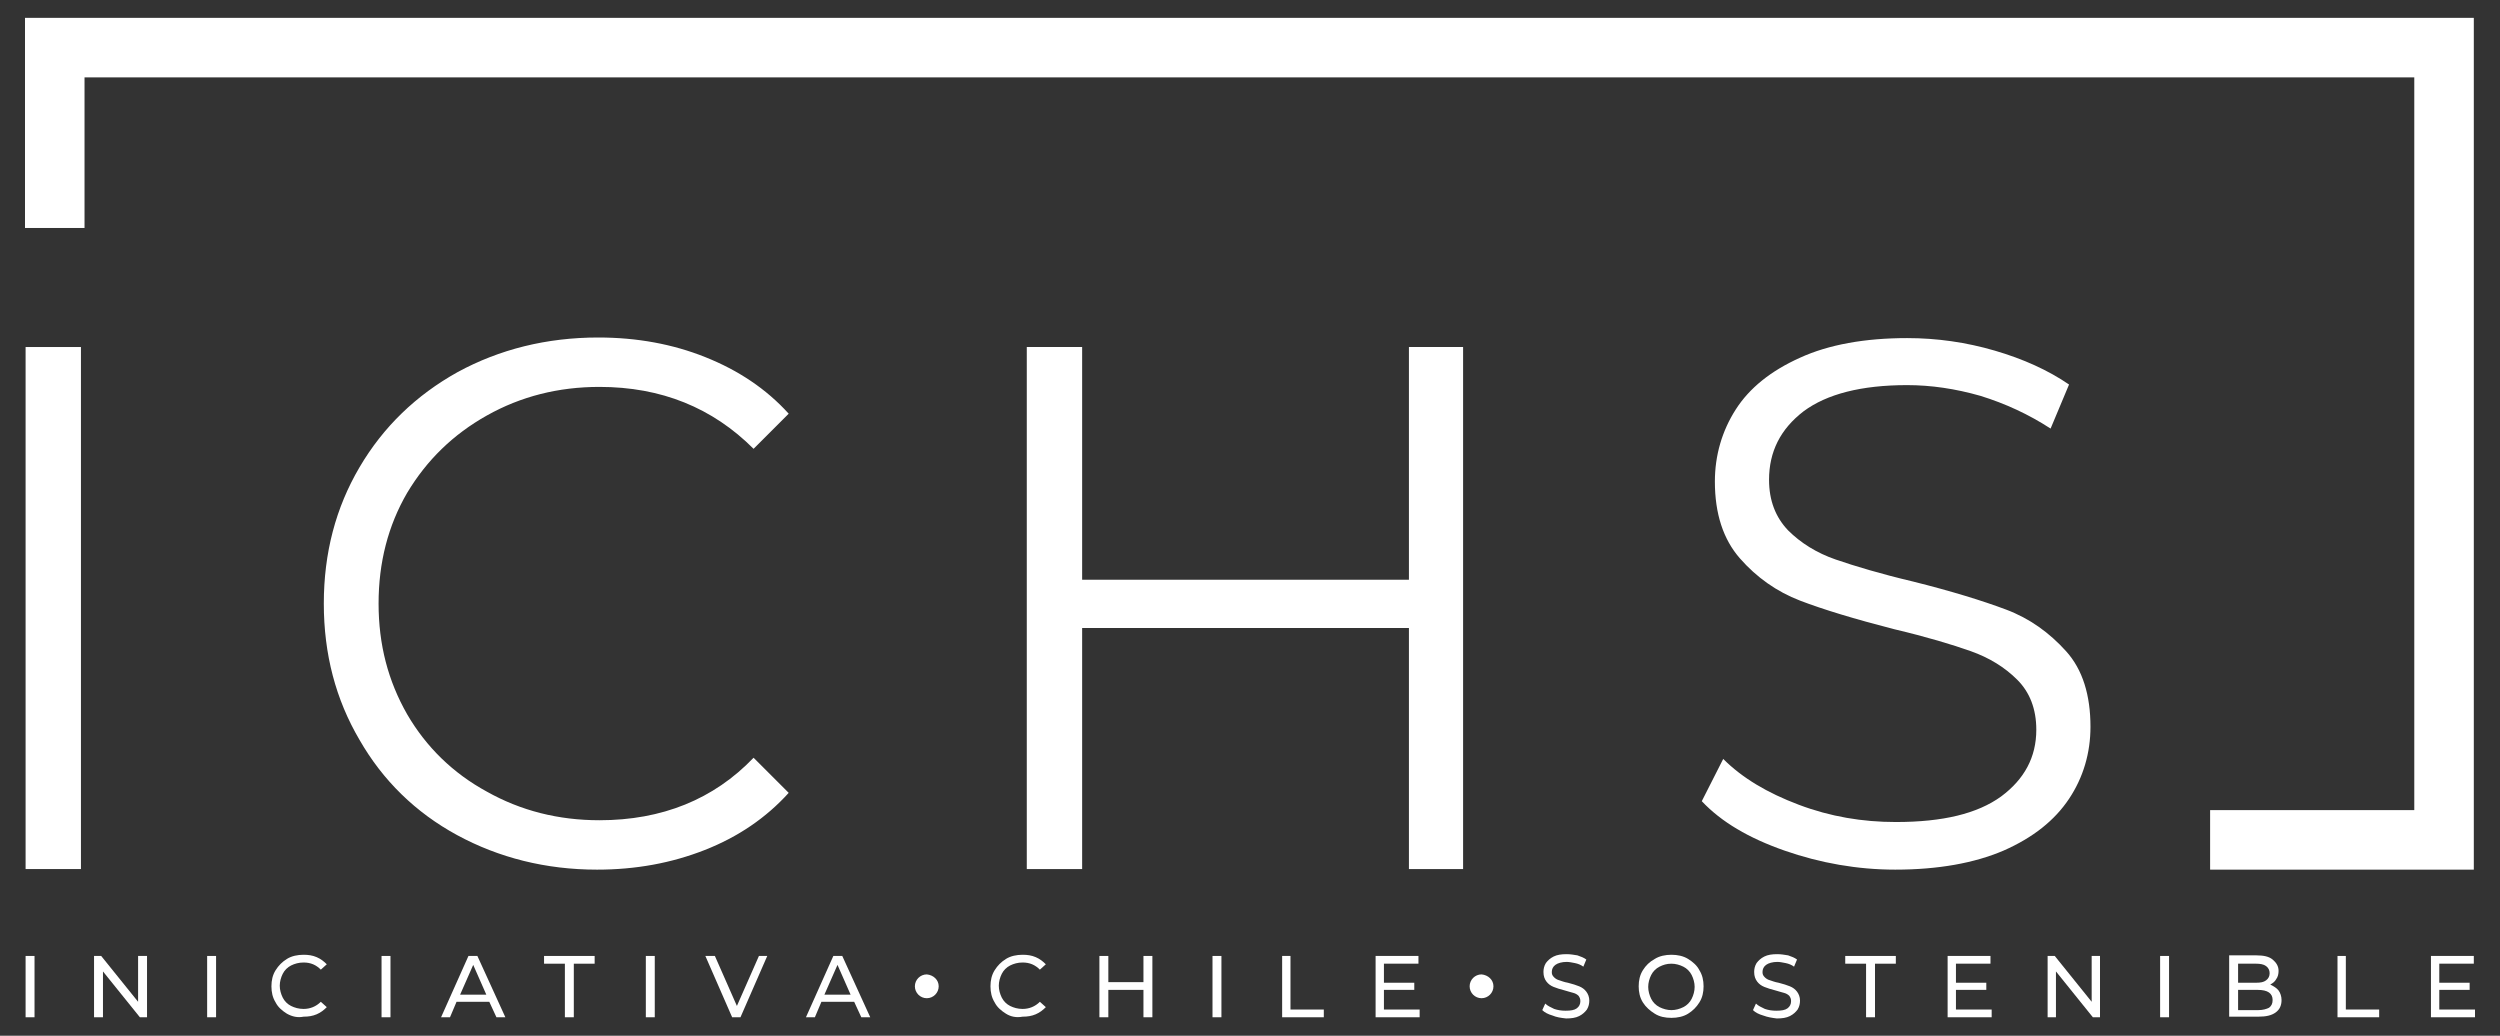 <?xml version="1.0" encoding="utf-8"?>
<!-- Generator: Adobe Illustrator 26.2.1, SVG Export Plug-In . SVG Version: 6.00 Build 0)  -->
<svg version="1.1" id="Capa_1" xmlns="http://www.w3.org/2000/svg" xmlns:xlink="http://www.w3.org/1999/xlink" x="0px" y="0px"
	 viewBox="0 0 420 174" style="enable-background:new 0 0 420 174;" xml:space="preserve">
<rect x="0" y="0" width="420" height="174" fill="#333333" stroke="none"/>
<style type="text/css">
	.st0{fill:#FFFFFF;}
</style>
<g>
	<g>
		<path class="st0" d="M4.3,160.6h1.5v10.3H4.3V160.6z"/>
		<path class="st0" d="M24.7,160.6v10.3h-1.2l-6.2-7.7v7.7h-1.5v-10.3h1.2l6.2,7.7v-7.7H24.7z"/>
		<path class="st0" d="M34.8,160.6h1.5v10.3h-1.5V160.6z"/>
		<path class="st0" d="M48.2,170.3c-0.8-0.5-1.5-1.1-1.9-1.9c-0.5-0.8-0.7-1.7-0.7-2.7c0-1,0.2-1.9,0.7-2.7c0.5-0.8,1.1-1.4,1.9-1.9
			c0.8-0.5,1.8-0.7,2.8-0.7c0.8,0,1.5,0.1,2.2,0.4c0.7,0.3,1.2,0.7,1.7,1.2l-1,0.9c-0.8-0.8-1.7-1.2-2.9-1.2c-0.8,0-1.5,0.2-2.1,0.5
			c-0.6,0.3-1.1,0.8-1.4,1.4c-0.3,0.6-0.5,1.3-0.5,2c0,0.7,0.2,1.4,0.5,2c0.3,0.6,0.8,1.1,1.4,1.4c0.6,0.3,1.3,0.5,2.1,0.5
			c1.1,0,2.1-0.4,2.9-1.2l1,0.9c-0.5,0.5-1,0.9-1.7,1.2c-0.7,0.3-1.4,0.4-2.2,0.4C50,171,49.1,170.8,48.2,170.3z"/>
		<path class="st0" d="M64.1,160.6h1.5v10.3h-1.5V160.6z"/>
		<path class="st0" d="M82.2,168.3h-5.5l-1.1,2.6h-1.5l4.6-10.3h1.5l4.7,10.3h-1.5L82.2,168.3z M81.7,167.1l-2.2-5l-2.2,5H81.7z"/>
		<path class="st0" d="M94.9,161.9h-3.5v-1.3h8.5v1.3h-3.5v9h-1.5V161.9z"/>
		<path class="st0" d="M108.5,160.6h1.5v10.3h-1.5V160.6z"/>
		<path class="st0" d="M128.9,160.6l-4.5,10.3H123l-4.5-10.3h1.6l3.7,8.4l3.7-8.4H128.9z"/>
		<path class="st0" d="M143.5,168.3H138l-1.1,2.6h-1.5l4.6-10.3h1.5l4.7,10.3h-1.5L143.5,168.3z M142.9,167.1l-2.2-5l-2.2,5H142.9z"
			/>
		<path class="st0" d="M169,170.3c-0.8-0.5-1.5-1.1-1.9-1.9c-0.5-0.8-0.7-1.7-0.7-2.7c0-1,0.2-1.9,0.7-2.7c0.5-0.8,1.1-1.4,1.9-1.9
			c0.8-0.5,1.8-0.7,2.8-0.7c0.8,0,1.5,0.1,2.2,0.4c0.7,0.3,1.2,0.7,1.7,1.2l-1,0.9c-0.8-0.8-1.7-1.2-2.9-1.2c-0.8,0-1.5,0.2-2.1,0.5
			s-1.1,0.8-1.4,1.4c-0.3,0.6-0.5,1.3-0.5,2c0,0.7,0.2,1.4,0.5,2c0.3,0.6,0.8,1.1,1.4,1.4s1.3,0.5,2.1,0.5c1.1,0,2.1-0.4,2.9-1.2
			l1,0.9c-0.5,0.5-1,0.9-1.7,1.2c-0.7,0.3-1.4,0.4-2.2,0.4C170.7,171,169.8,170.8,169,170.3z"/>
		<path class="st0" d="M193.6,160.6v10.3h-1.5v-4.6h-5.9v4.6h-1.5v-10.3h1.5v4.4h5.9v-4.4H193.6z"/>
		<path class="st0" d="M203.7,160.6h1.5v10.3h-1.5V160.6z"/>
		<path class="st0" d="M215.3,160.6h1.5v9h5.6v1.3h-7V160.6z"/>
		<path class="st0" d="M238.5,169.6v1.3h-7.4v-10.3h7.2v1.3h-5.8v3.2h5.1v1.2h-5.1v3.3H238.5z"/>
		<path class="st0" d="M157.7,165.7c0,1.1-0.9,2-2,2c-1.1,0-2-0.9-2-2c0-1.1,0.9-2,2-2C156.8,163.8,157.7,164.6,157.7,165.7z"/>
		<path class="st0" d="M260.8,170.6c-0.7-0.2-1.3-0.5-1.7-0.9l0.5-1.1c0.4,0.4,0.9,0.6,1.5,0.9c0.6,0.2,1.2,0.3,1.9,0.3
			c0.9,0,1.5-0.1,1.9-0.4c0.4-0.3,0.6-0.7,0.6-1.2c0-0.4-0.1-0.6-0.3-0.9c-0.2-0.2-0.5-0.4-0.9-0.5c-0.3-0.1-0.8-0.2-1.4-0.4
			c-0.8-0.2-1.4-0.4-1.9-0.6c-0.5-0.2-0.9-0.5-1.2-0.9c-0.3-0.4-0.5-0.9-0.5-1.6c0-0.5,0.1-1,0.4-1.5c0.3-0.4,0.7-0.8,1.3-1.1
			c0.6-0.3,1.3-0.4,2.2-0.4c0.6,0,1.2,0.1,1.8,0.2c0.6,0.2,1.1,0.4,1.5,0.7l-0.5,1.2c-0.4-0.3-0.9-0.5-1.4-0.6
			c-0.5-0.1-1-0.2-1.4-0.2c-0.8,0-1.5,0.2-1.9,0.5c-0.4,0.3-0.6,0.7-0.6,1.2c0,0.4,0.1,0.6,0.4,0.9c0.2,0.2,0.5,0.4,0.9,0.5
			c0.3,0.1,0.8,0.3,1.4,0.4c0.8,0.2,1.4,0.4,1.9,0.6c0.5,0.2,0.9,0.5,1.2,0.9c0.3,0.4,0.5,0.9,0.5,1.5c0,0.5-0.1,1-0.4,1.5
			c-0.3,0.4-0.7,0.8-1.3,1.1c-0.6,0.3-1.3,0.4-2.2,0.4C262.2,171,261.5,170.9,260.8,170.6z"/>
		<path class="st0" d="M278,170.3c-0.8-0.5-1.5-1.1-2-1.9s-0.7-1.7-0.7-2.7c0-1,0.2-1.9,0.7-2.7c0.5-0.8,1.1-1.4,2-1.9
			c0.8-0.5,1.8-0.7,2.8-0.7c1,0,2,0.2,2.8,0.7c0.8,0.5,1.5,1.1,1.9,1.9c0.5,0.8,0.7,1.7,0.7,2.7c0,1-0.2,1.9-0.7,2.7
			c-0.5,0.8-1.1,1.4-1.9,1.9c-0.8,0.5-1.8,0.7-2.8,0.7C279.7,171,278.8,170.8,278,170.3z M282.8,169.2c0.6-0.3,1.1-0.8,1.4-1.4
			c0.3-0.6,0.5-1.3,0.5-2c0-0.7-0.2-1.4-0.5-2c-0.3-0.6-0.8-1.1-1.4-1.4c-0.6-0.3-1.3-0.5-2-0.5c-0.8,0-1.4,0.2-2,0.5
			c-0.6,0.3-1.1,0.8-1.4,1.4c-0.3,0.6-0.5,1.3-0.5,2c0,0.7,0.2,1.4,0.5,2c0.3,0.6,0.8,1.1,1.4,1.4c0.6,0.3,1.3,0.5,2,0.5
			C281.5,169.7,282.2,169.5,282.8,169.2z"/>
		<path class="st0" d="M296.2,170.6c-0.7-0.2-1.3-0.5-1.7-0.9l0.5-1.1c0.4,0.4,0.9,0.6,1.5,0.9c0.6,0.2,1.2,0.3,1.9,0.3
			c0.9,0,1.5-0.1,1.9-0.4c0.4-0.3,0.6-0.7,0.6-1.2c0-0.4-0.1-0.6-0.3-0.9c-0.2-0.2-0.5-0.4-0.9-0.5c-0.3-0.1-0.8-0.2-1.4-0.4
			c-0.8-0.2-1.4-0.4-1.9-0.6c-0.5-0.2-0.9-0.5-1.2-0.9c-0.3-0.4-0.5-0.9-0.5-1.6c0-0.5,0.1-1,0.4-1.5c0.3-0.4,0.7-0.8,1.3-1.1
			c0.6-0.3,1.3-0.4,2.2-0.4c0.6,0,1.2,0.1,1.8,0.2c0.6,0.2,1.1,0.4,1.5,0.7l-0.5,1.2c-0.4-0.3-0.9-0.5-1.4-0.6
			c-0.5-0.1-1-0.2-1.4-0.2c-0.8,0-1.5,0.2-1.9,0.5c-0.4,0.3-0.6,0.7-0.6,1.2c0,0.4,0.1,0.6,0.4,0.9c0.2,0.2,0.5,0.4,0.9,0.5
			c0.3,0.1,0.8,0.3,1.4,0.4c0.8,0.2,1.4,0.4,1.9,0.6c0.5,0.2,0.9,0.5,1.2,0.9c0.3,0.4,0.5,0.9,0.5,1.5c0,0.5-0.1,1-0.4,1.5
			c-0.3,0.4-0.7,0.8-1.3,1.1c-0.6,0.3-1.3,0.4-2.2,0.4C297.7,171,297,170.9,296.2,170.6z"/>
		<path class="st0" d="M313.5,161.9H310v-1.3h8.5v1.3H315v9h-1.5V161.9z"/>
		<path class="st0" d="M334.6,169.6v1.3h-7.4v-10.3h7.2v1.3h-5.8v3.2h5.1v1.2h-5.1v3.3H334.6z"/>
		<path class="st0" d="M352.8,160.6v10.3h-1.2l-6.2-7.7v7.7H344v-10.3h1.2l6.2,7.7v-7.7H352.8z"/>
		<path class="st0" d="M362.9,160.6h1.5v10.3h-1.5V160.6z"/>
		<path class="st0" d="M382.8,166.4c0.3,0.4,0.5,1,0.5,1.6c0,0.9-0.3,1.6-1,2.1c-0.7,0.5-1.6,0.7-2.9,0.7h-4.9v-10.3h4.6
			c1.2,0,2.1,0.2,2.7,0.7c0.6,0.5,1,1.1,1,1.9c0,0.5-0.1,1-0.4,1.4c-0.2,0.4-0.6,0.7-1,0.9C382,165.7,382.5,166,382.8,166.4z
			 M376,161.8v3.3h3c0.8,0,1.3-0.1,1.7-0.4c0.4-0.3,0.6-0.7,0.6-1.2c0-0.5-0.2-0.9-0.6-1.2c-0.4-0.3-1-0.4-1.7-0.4H376z
			 M381.2,169.3c0.4-0.3,0.6-0.7,0.6-1.3c0-1.1-0.8-1.7-2.5-1.7H376v3.4h3.4C380.2,169.7,380.8,169.5,381.2,169.3z"/>
		<path class="st0" d="M392.6,160.6h1.5v9h5.6v1.3h-7V160.6z"/>
		<path class="st0" d="M415.8,169.6v1.3h-7.4v-10.3h7.2v1.3h-5.8v3.2h5.1v1.2h-5.1v3.3H415.8z"/>
		<path class="st0" d="M250.9,165.7c0,1.1-0.9,2-2,2c-1.1,0-2-0.9-2-2c0-1.1,0.9-2,2-2C250,163.8,250.9,164.6,250.9,165.7z"/>
	</g>
	<polygon class="st0" points="415.6,3 4.2,3 4.2,38.3 14.2,38.3 14.2,13 405.6,13 405.6,136.1 371.3,136.1 371.3,146.1 415.6,146.1 
			"/>
	<path class="st0" d="M76.8,140.3c-7-3.8-12.5-9.2-16.4-16c-4-6.8-6-14.4-6-22.9s2-16.1,6-22.9c4-6.8,9.5-12.1,16.5-16
		c7-3.8,14.9-5.8,23.6-5.8c6.5,0,12.5,1.1,18,3.3c5.5,2.2,10.2,5.3,14,9.5l-5.9,5.9c-6.9-6.9-15.5-10.4-25.9-10.4
		c-6.9,0-13.2,1.6-18.9,4.8c-5.7,3.2-10.1,7.5-13.4,13c-3.2,5.5-4.8,11.7-4.8,18.6c0,6.9,1.6,13,4.8,18.6c3.2,5.5,7.7,9.9,13.4,13
		c5.7,3.2,12,4.8,18.9,4.8c10.5,0,19.2-3.5,25.9-10.5l5.9,5.9c-3.8,4.2-8.5,7.4-14.1,9.6c-5.6,2.2-11.6,3.3-18.1,3.3
		C91.7,146.1,83.8,144.1,76.8,140.3z"/>
	<path class="st0" d="M245.8,58.3v87.7h-9.1v-40.5h-54.9v40.5h-9.3V58.3h9.3v39.1h54.9V58.3H245.8z"/>
	<path class="st0" d="M299.8,142.9c-6-2.1-10.6-4.8-13.9-8.3l3.6-7.1c3.2,3.2,7.4,5.7,12.7,7.7c5.3,2,10.7,2.9,16.3,2.9
		c7.9,0,13.7-1.4,17.7-4.3c3.9-2.9,5.9-6.6,5.9-11.2c0-3.5-1.1-6.3-3.2-8.4c-2.1-2.1-4.7-3.7-7.8-4.8c-3.1-1.1-7.4-2.4-12.9-3.7
		c-6.6-1.7-11.9-3.3-15.8-4.8c-3.9-1.5-7.3-3.9-10.1-7.1c-2.8-3.2-4.2-7.5-4.2-12.9c0-4.4,1.2-8.5,3.5-12.1s5.9-6.5,10.8-8.7
		c4.8-2.2,10.9-3.3,18-3.3c5,0,9.9,0.7,14.7,2.1c4.8,1.4,9,3.3,12.5,5.7l-3.1,7.4c-3.7-2.4-7.6-4.2-11.8-5.5
		c-4.2-1.2-8.3-1.8-12.3-1.8c-7.7,0-13.5,1.5-17.4,4.4c-3.9,3-5.8,6.8-5.8,11.5c0,3.5,1.1,6.3,3.2,8.5c2.1,2.1,4.8,3.8,8,4.9
		c3.2,1.1,7.5,2.4,13,3.7c6.4,1.6,11.6,3.2,15.6,4.7c4,1.5,7.3,3.9,10.1,7c2.8,3.1,4.1,7.4,4.1,12.7c0,4.4-1.2,8.5-3.6,12.1
		c-2.4,3.6-6,6.5-11,8.7c-4.9,2.1-11,3.2-18.2,3.2C312.1,146.1,305.8,145,299.8,142.9z"/>
	<path class="st0" d="M4.3,58.3h9.3v87.7H4.3V58.3z"/>
</g>
</svg>
